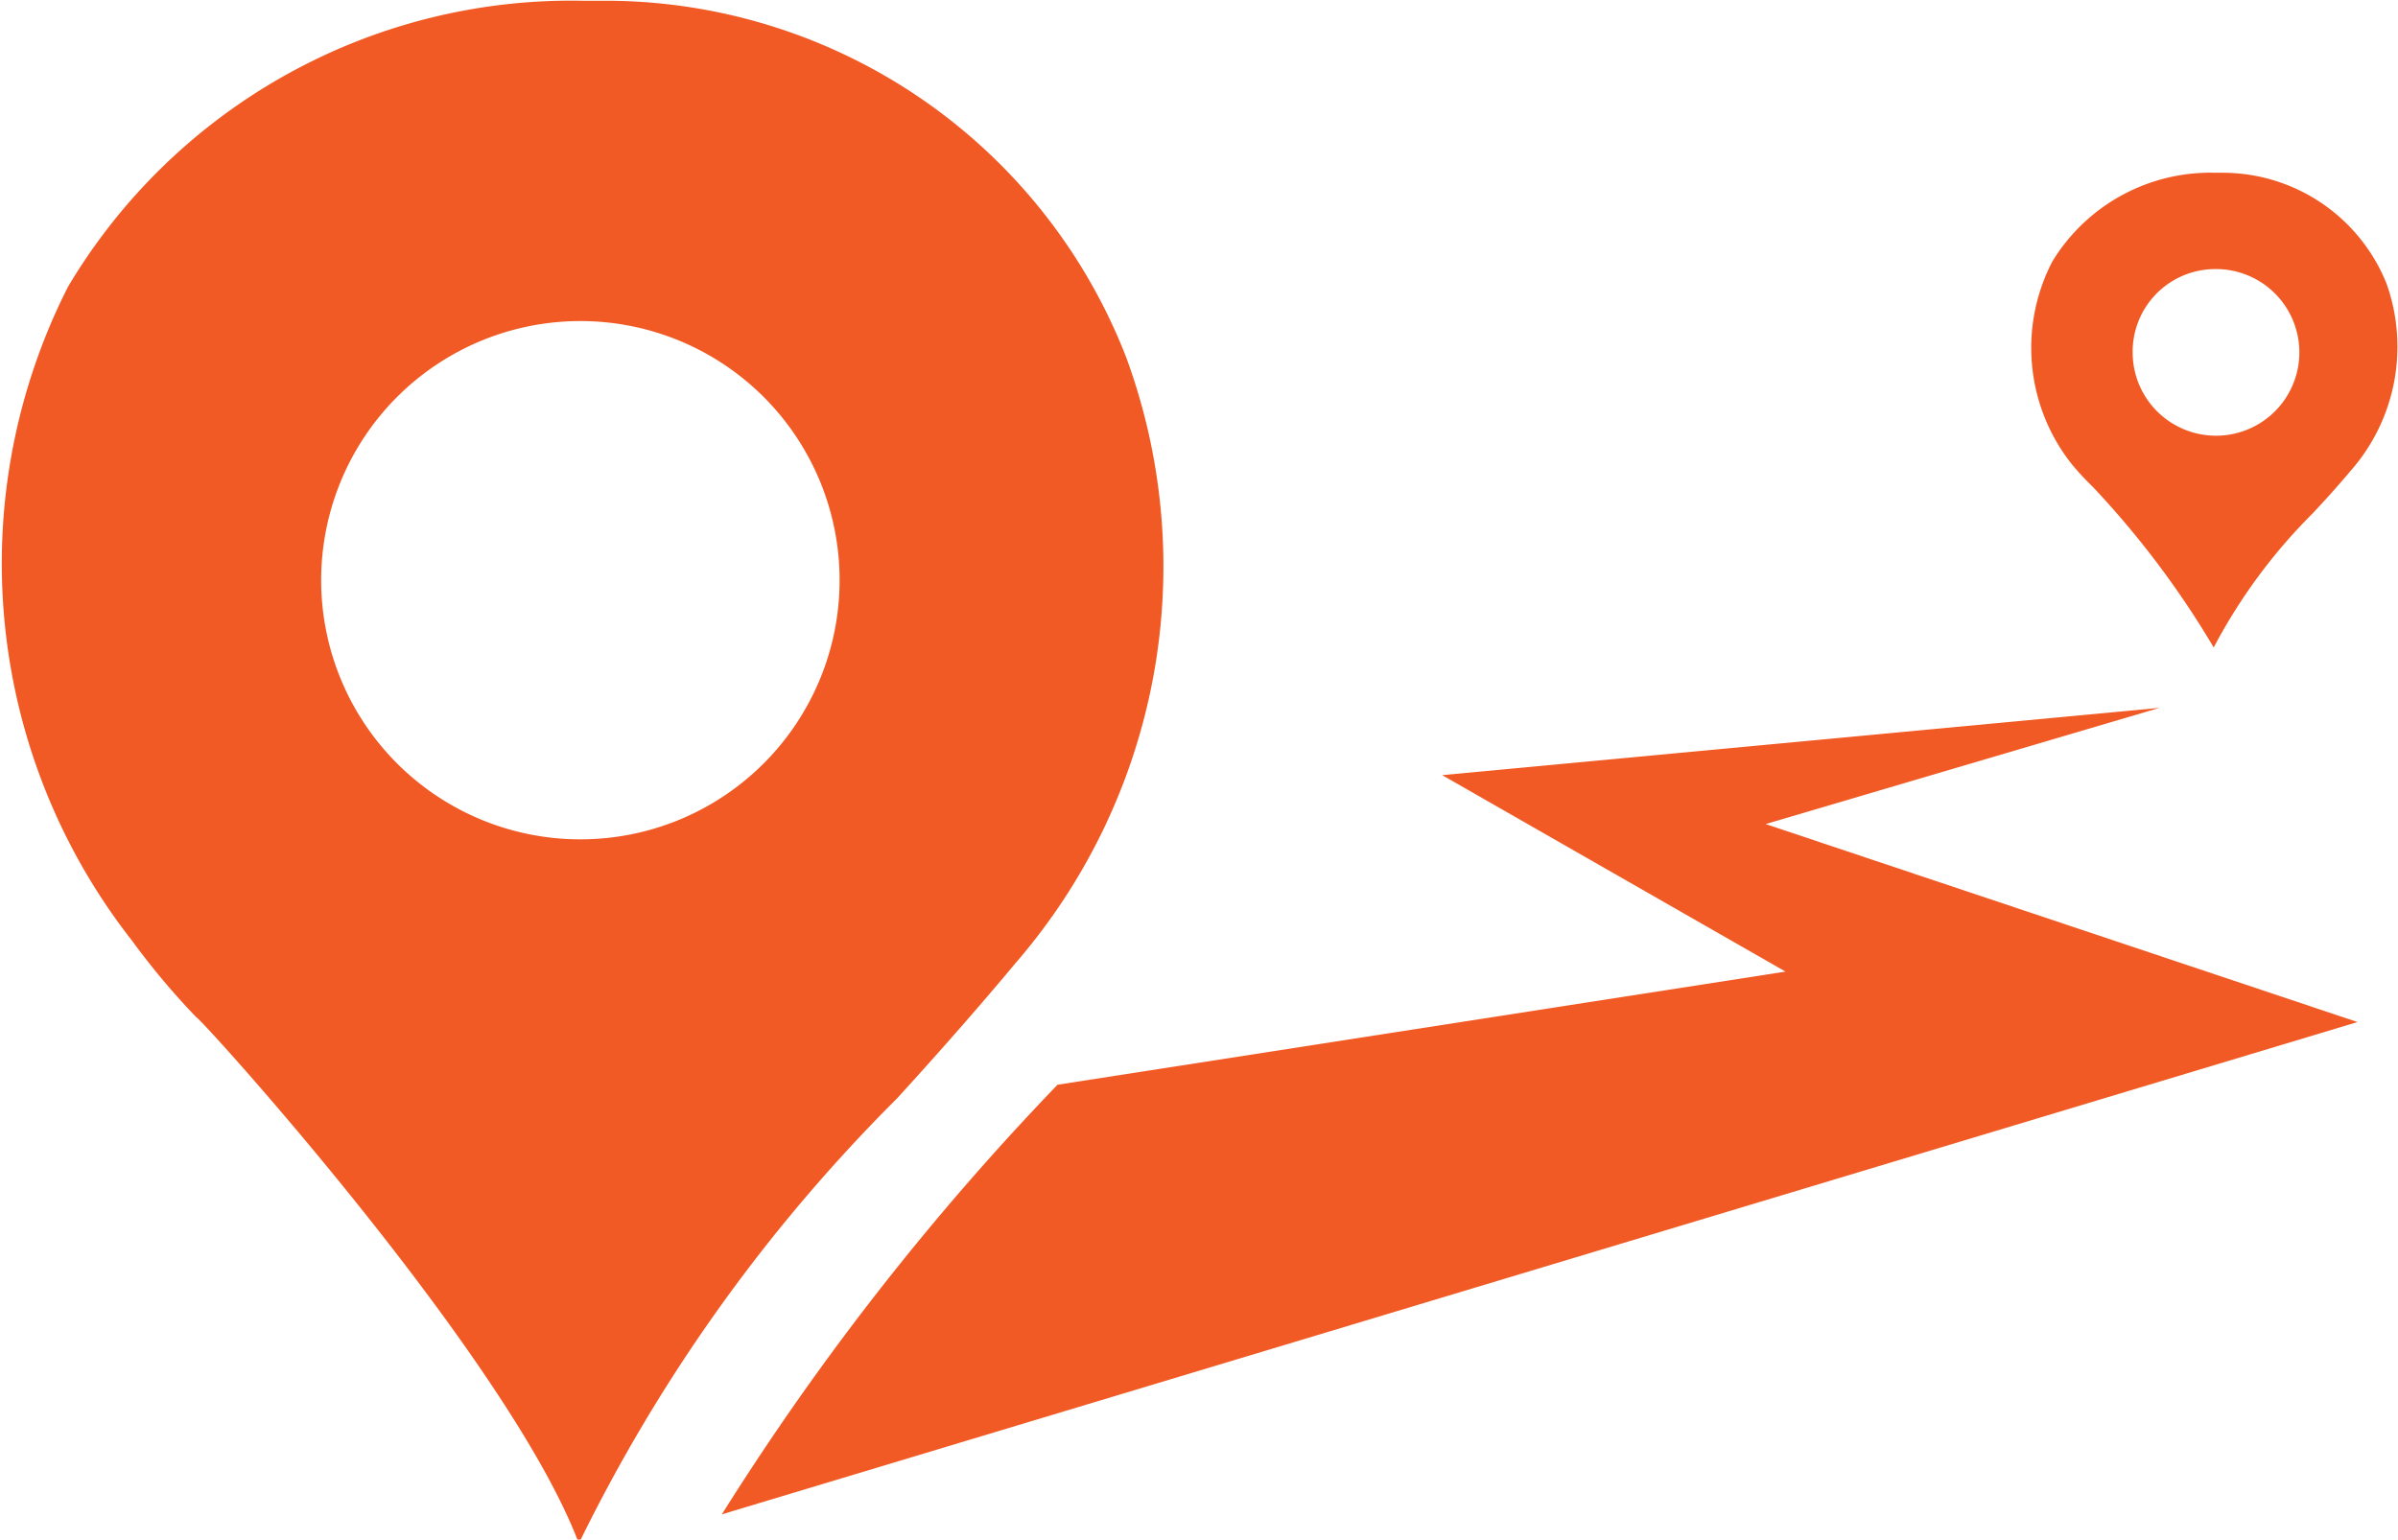 <svg id="Camada_1" data-name="Camada 1" xmlns="http://www.w3.org/2000/svg" viewBox="0 0 31.36 20.14"><defs><style>.cls-1{fill:#f15a24;}</style></defs><title>logo2 32px</title><path class="cls-1" d="M1.16,9.38A8,8,0,0,0,2,17.94a9.62,9.62,0,0,0,.84,1c.05,0,4.09,4.46,5,6.88A21.58,21.58,0,0,1,12,20c.52-.57,1.05-1.17,1.55-1.77A7.93,7.93,0,0,0,15,10.31,7.31,7.31,0,0,0,8.26,5.64H7.9A7.66,7.66,0,0,0,1.16,9.38m6.71.45a3.39,3.39,0,1,1-3.4,3.39,3.39,3.39,0,0,1,3.4-3.39" transform="translate(-0.27 -5.63)"/><path class="cls-1" d="M27.64,12a11.88,11.88,0,0,1,1.58,2.1,7.21,7.21,0,0,1,1.29-1.75c.17-.18.34-.37.5-.56a2.46,2.46,0,0,0,.47-2.45,2.31,2.31,0,0,0-2.13-1.45h-.11a2.42,2.42,0,0,0-2.13,1.16,2.45,2.45,0,0,0,.26,2.66,3.71,3.71,0,0,0,.27.29m1.59-2.85a1.09,1.09,0,1,1-1.07,1.09,1.08,1.08,0,0,1,1.07-1.09" transform="translate(-0.27 -5.63)"/><path class="cls-1" d="M28.51,14.89l-9.38.88,4.49,2.57L14.1,19.82a34.65,34.65,0,0,0-4.39,5.62L31.1,19l-7.74-2.59Z" transform="translate(-0.27 -5.63)"/></svg>